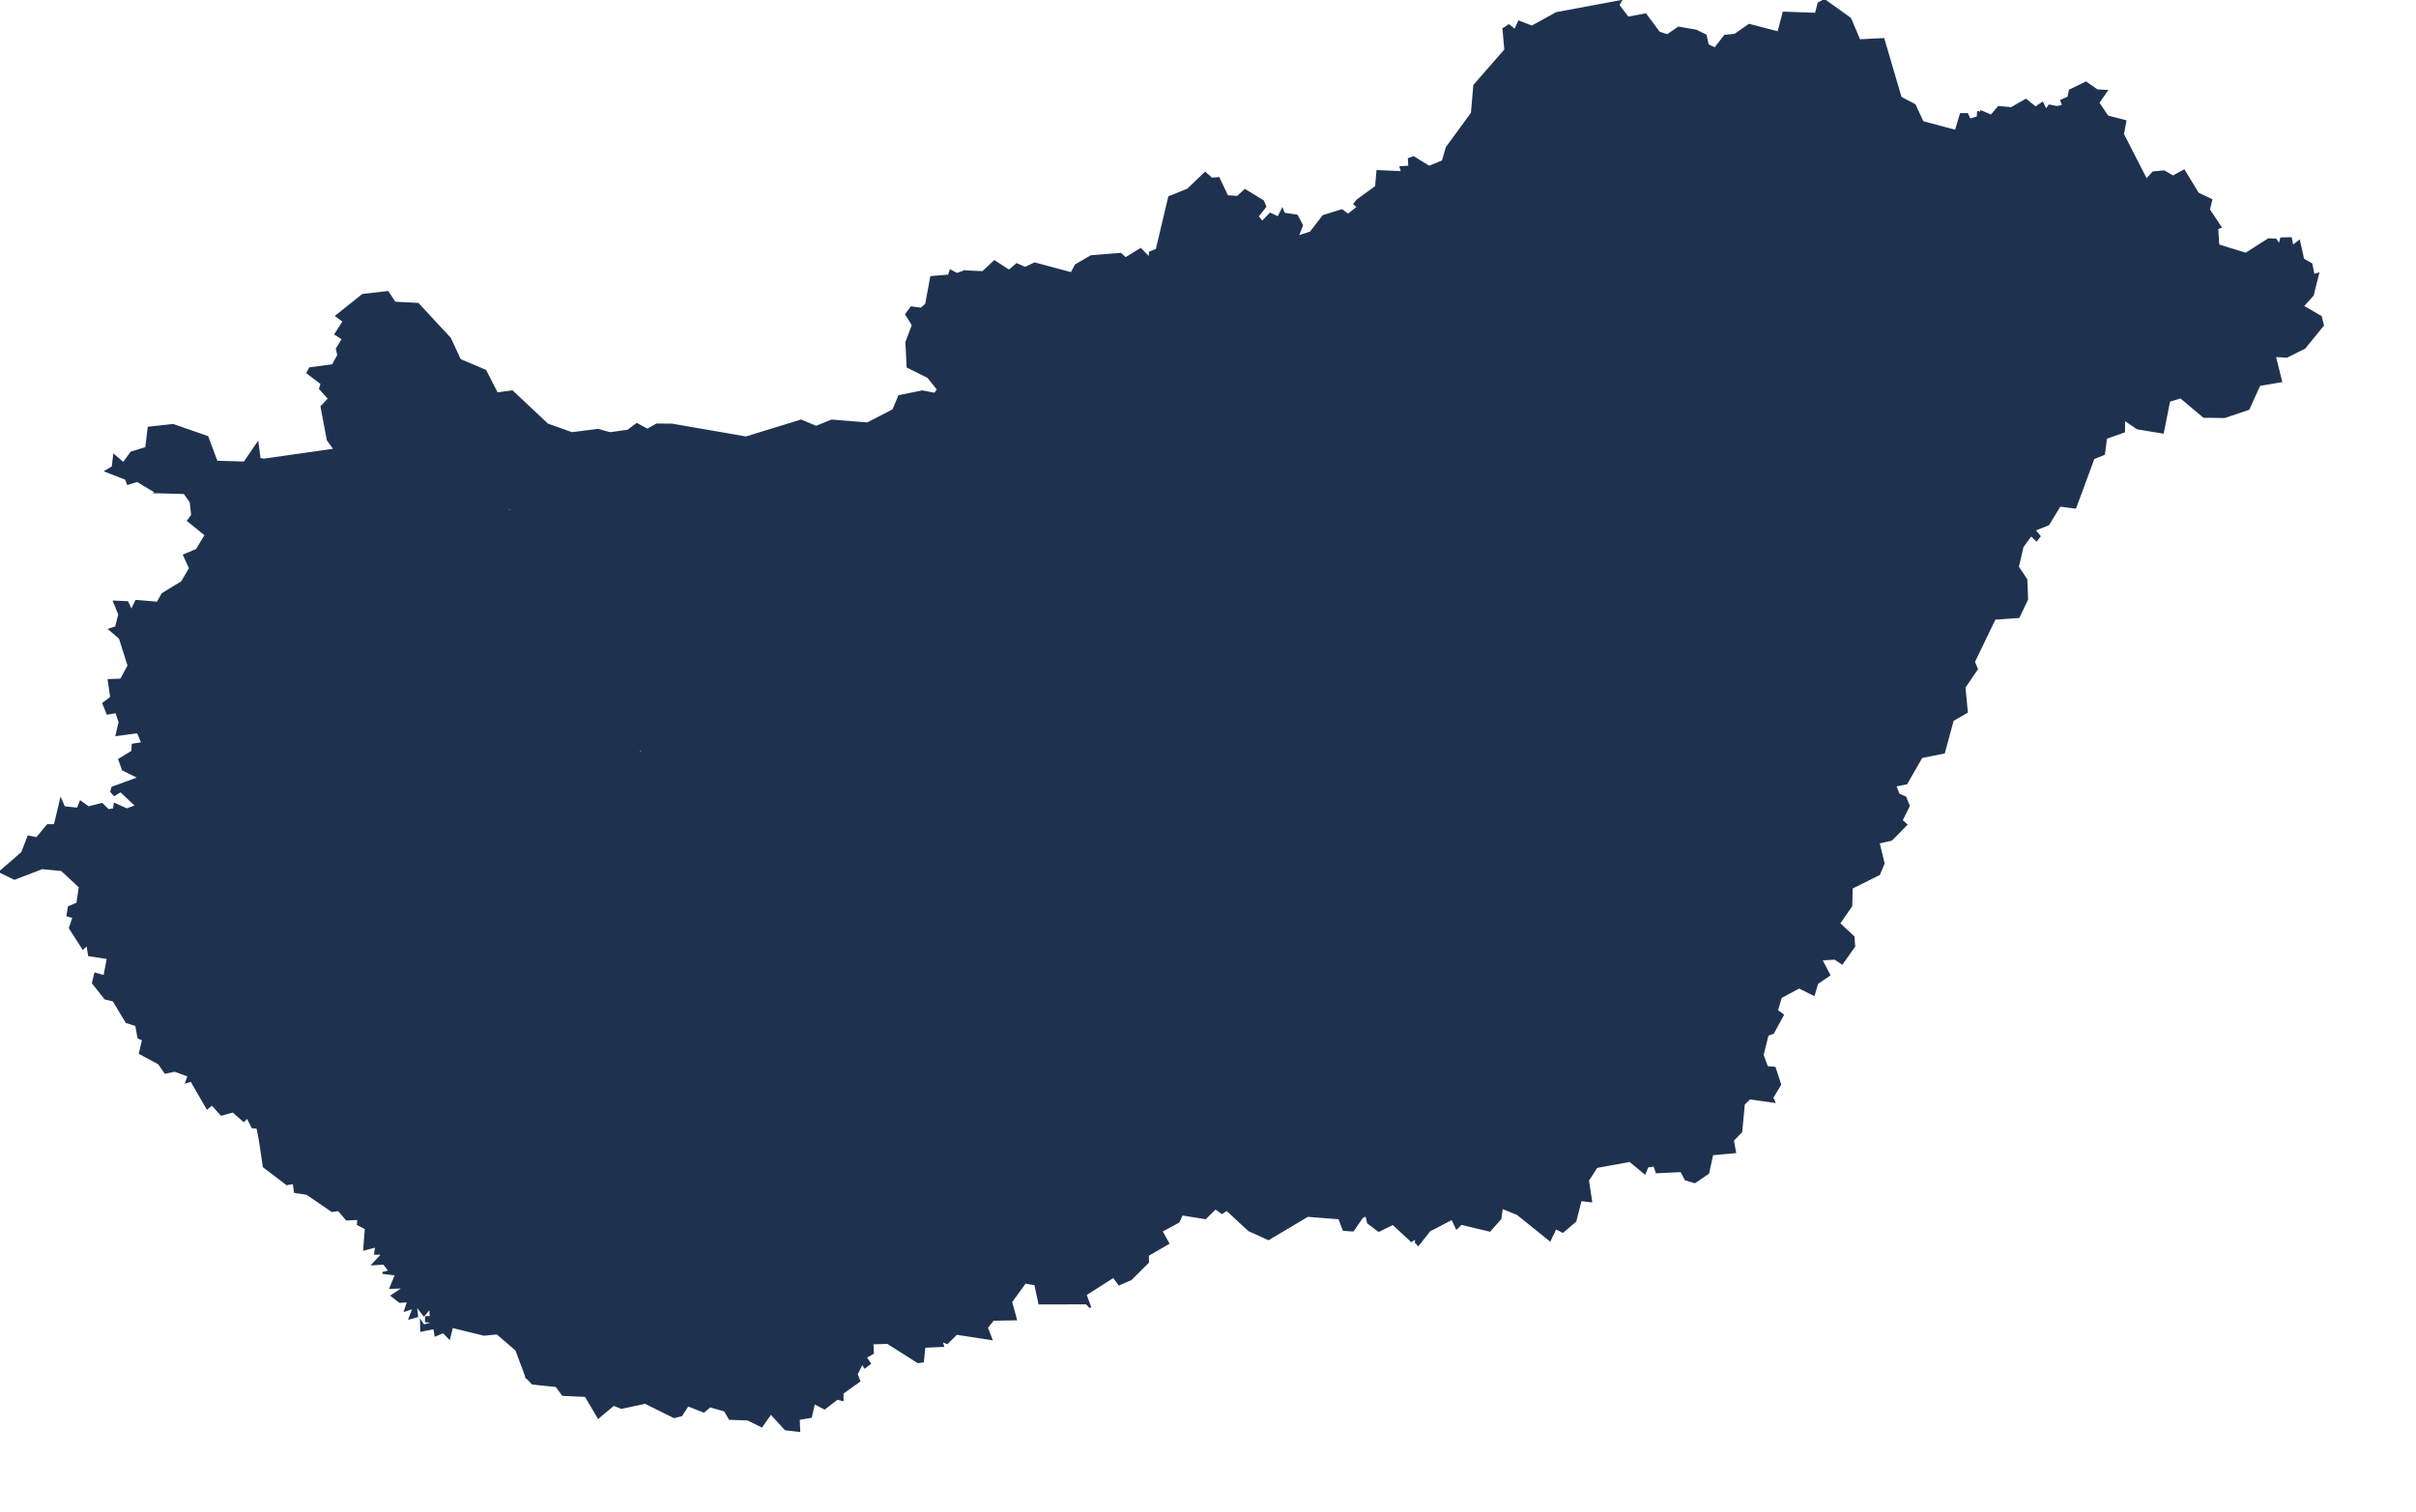 <?xml version="1.0" encoding="utf-8"?>
<!-- Generator: Adobe Illustrator 15.0.0, SVG Export Plug-In . SVG Version: 6.00 Build 0)  -->
<!DOCTYPE svg PUBLIC "-//W3C//DTD SVG 1.1//EN" "http://www.w3.org/Graphics/SVG/1.1/DTD/svg11.dtd">
<svg version="1.1" id="Layer_1" xmlns:amcharts="http://amcharts.com/ammap"
	 xmlns="http://www.w3.org/2000/svg" xmlns:xlink="http://www.w3.org/1999/xlink" x="0px" y="0px" width="636.5px" height="398.5px"
	 viewBox="0 0 636.5 398.5" enable-background="new 0 0 636.5 398.5" xml:space="preserve">
<defs>
	
	
		<amcharts:ammap  projection="mercator" leftLongitude="16.114" topLatitude="48.586" bottomLatitude="45.737" rightLongitude="22.898">
		</amcharts:ammap>
</defs>
<g>
	<path id="HU-BK" fill="#1E3250" stroke="#1E3250" stroke-width="0.5" d="M257.38,208.68l0.72-1.85l-1.69-2.87l6,1.35l4.05,2.63
		l8.57-8.29l3.31,0.13l0.81,1.25l2.03-4.66l3.42-1.97l7.01,5.69l-4.65,7.58l3.71,5.28l2.59-4.83l5.64-4.09l4.39,1.28l2.67-8.76
		l5.08,1.89l2.21-2.05l5.05,11.9l4.04,4.57l0,0l-3.22,1.34l-7.57-2.3l-3.62,4.87l-1-1.05l-2.54,2.45l5.06,6.18l0.54,3.86l2.04,0.02
		l3.45,2.61l3.18,3.79l-0.38,1.73l3.89-0.24l1.71-3.07l5.03-1.17l1.02-2.21l3.39,2.96l4.37-5.99l-2.36-6.76l0,0l4.06-6.92l9.71,4.43
		l1.29-4.82l6.4-2.56l2.29,1.5l0,0l4.18,3.14l-0.52,2.86l-2.46,1.16l0.01,1.41l3.28,0.44l1.54,2.83l-6.55,5.3l-2.61-0.29l-1.13,2.53
		l-0.94-0.88l-3.53,1.91l1.5,2.02l2.15-0.42l0.34,1.13l-3.13,0.57l-0.12,2.18l2.67,1.76l-0.22-3.04l1.06-0.51l1.57,2.59l0,0
		l-8.46,10.02l3.91,4.22l-2.77,7.7l1.21,1.66v4.32l-4.71,5.5l-4.7-3.9l-10.01,6.3l2.64,3.28l3.62-0.68l4.11,4l0.53,2.52l-1.52,2.22
		l1.58,3.15l-1.83,4.52l-2.11,1.79l-3.44-2.32l-6.8,5.25l-2-1.55l-5.95,1.9l3.19,5.45l-4.93,5.3l5.48,9.95l0,0l-1.25,0.86
		l-1.76-1.21l-2.64,2.59l-6.15-0.99l-0.92,1.95l-4.5,2.43l1.81,3.23l-5.38,3.109l0.04,1.86l-4.53,4.51l-3.1,1.33l-1.48-1.989
		l-7.35,4.67l1.25,3.399l-1.02-1.069l-12.42,0.029l-1.08-5.04l-2.66-0.46l-3.67,5.07l1.26,4.61l-6.01,0.119L260,349.86l1.18,3.04
		l-9.17-1.41l-2.46,2.45l-1.46-0.551l0.37,1.311l-4.92,0.22l0,0l-1.4-1.25l0.69-1.66l4.33-1.5l-2.31-2.09l3.52-7.59l-1.97-2.91
		l2.18-0.87l-2.51-1.26l-0.88-4.43l1.25-1.391l-2.7-1.12l0,0l-0.09-1.409l1.24,0.56l0.79-2.16l-3.62-1.08l0.08-2.29l2.35-1.45
		l0.28,3.33l2-5.619l1.75-0.601l0.21-3.51l-3.32,2.31l-1.17-0.8l4.72-3.95l-0.84-3.97l4.18,1.04l0.99-5.91l-2.12-3.58l-1.21-8.24
		l3.25-6.9l0.04-3.79l-2.38-5.66l-0.25-5.59l-2.93-6.08l2.08-3.23l7.59-2.6l3.25-4.96l-2.8-10.54l-4.21-5.61l-0.16-5.42l0,0
		l2.97-8.05l0,0l0.33-11.08l0,0L257.38,208.68z"/>
	<path id="HU-BA" fill="#1E3250" stroke="#1E3250" stroke-width="0.5" d="M174.87,304.5l2.1,0.76l2.27-1.21l1.94,2.54l0.68-0.94
		l-1.46-0.66l-0.09-2.97l1.75-0.86l1.56,1l4.53-2.97l-1.42-7.47l3.76-1.6l3.68,0.84l4.25-2.01l2.83,2.49l0.47,4.86l3.28,1.69
		l-1.05,7.02l3.52,0.4l0.56,1.5l-1.75,4.83l-3.61,1.5l0.79,1.52l8.66-4.84l1.28-1.86l-0.13-3.97l2.6,1.33l1.46,2.56l0.98-0.989
		l0.53,0.81l-0.86,5.521l3.83,1.159l-0.69,1.311l2.17,3.72l1.94-1.01l6.8,8.189l0.7-0.64l5.07,3.04l5.93-0.22l0,0l2.7,1.12
		l-1.25,1.39l0.88,4.43l2.51,1.261l-2.18,0.869l1.98,2.921l-3.53,7.59l2.32,2.1l-4.33,1.5l-0.69,1.66l1.4,1.25l0,0l-0.39,3.84
		l-1.3,0.18l-8.02-5.079l-3.99,0.119l0.14,2.561l-1.9,1.1l1.11,1.641l-1.36,1.029l-0.69-1.119l-1.44,2.92l0.7,1.79l-4.43,3.18
		l0.01,1.83l-1.42-0.351l-3.33,2.58l-2.75-1.43l-0.84,3.65l-3.2,0.54l0.13,3.149l-3.66-0.42l-3.84-4.21l-2.4,3.42l-3.68-1.8
		l-4.771-0.17l-1.28-2.19l-3.9-1.109l-1.62,1.39l-4.2-1.66l-1.69,2.63l-1.94,0.49l-7.61-3.78l-6.26,1.34l-2.07-0.819l-4.02,3.37
		l-3.37-5.7l-5.99-0.28l-1.72-2.32l-6.27-0.659l-1.57-1.65l0,0l1.59-0.52l1.47-2.78l0.81,1.85l0.72-1.069l2.17,0.39l0.64-1.73
		l-0.13-2.729l-3.14-3.48l0.04-1.84l-2.84-0.1l-0.72-1.601l0.14,2.21l-1.44-0.149l-1.78-6.37l2.72-0.78l-2.29-6.85l4.03-2.351
		l0.53-3.67l-1.36-1.489l1.86-0.99l0.16-6.19l3.46-6.479l-0.91-1.88l1.75-1.33l1.25,3.55l1.81,0.6l2.26-3.34l4.54,2.26l2.98-2.08
		l3.67,0.271l1.11-0.96l-0.35-3.601l2.18-6.25L174.87,304.5z M188.27,324.91L188.27,324.91l-3.12,2.18l0,0l0.66,2.23l-3.79,0.12
		l1.69,4.359l-0.52,2.63l3.66,2.11l2.98,3.69l0,0l5.16-2.021l0.79-4.37l0,0l3.1-4.58l3.83,0.58l0.77-1.229l-1.41-3.94l0,0
		l-3.12-4.11l-6.89,3.351L188.27,324.91z"/>
	<path id="HU-BE" fill="#1E3250" stroke="#1E3250" stroke-width="0.5" d="M438.62,182l3.93,0.69l2.87,4.46l1.19-2.09l5.659,4.47
		l6.5,0.86l2.711,2.34l6.55-0.34l-0.13,4.24l-1.37,1.04l0.62,3.21l-5.23,3.9l0.88,3.08l-1.2,1.86l11.271,5.59l7.53,1.03l-1.53,3.97
		l1.99-1.84l3.329,1.92l1.58-1.75l6.15-0.94l0.1-5.38l3.17,0.55l2.351-3.22l0.939-0.55l0.25,1.31l1.49-1.07l0,0l1.76,0.77l0.91,2.26
		l-1.899,3.84l1.239,1.09l-3.899,3.98l-3.41,0.79l1.34,5.45l-1.2,2.87l-7.21,3.59l-0.12,4.75l-3.199,4.62l3.8,3.56l0.17,2.48
		l-3.2,4.51l-1.88-1.25l-3.62,0.2l2.15,4.09l-3.19,2.17l-0.89,3.04l-3.9-1.92l-4.79,2.57l-1.02,3.52l1.56,1.14l-2.59,4.74
		l-1.43,0.52l-1.33,5.32l1.2,3.17l1.989,0.16l1.45,4.45l-2.08,3.43l0.5,1.11l-6.479-0.89l-1.521,1.49l-0.689,7.26l-2.2,2.28
		l0.58,3.14l-6.021,0.56l-1.06,4.93l-3.53,2.42l-2.45-0.74l-1.159-2.18l-6.471,0.311l-0.609-1.79l-1.771,0.27l-0.729,1.77
		l-3.931-3.25l-8.71,1.6l0,0l-2.439-1.87l0.859-7.97l-1.75-4.43l-4.199,0.65l-0.91,3.7l-5.29,0.05l-4.2-2.08l-2.66-3.44l0,0
		l3.09-1.83l-0.07-4.29l0,0v-1.74l2.221-0.7l0.82-9.03l-3.9-3.71l-0.12-11.4l0.63-4.68l1.23-0.03l-0.96-5.95l1.47-4.37l-2.99-2.34
		l-5.13,0.05l-4.94-4.81l-2.73,1.08l0,0l-1.37-7.23l4.53-5.05l5.03,0.21l2.6-1.13l0.75-1.78l4.229-0.1l3.971,2.32l5.569-2.15
		l2.131-5.12l-2.08-0.32l1.979-0.26l-0.27-1.96l-1.25-0.45l0.02-7.2l1.48,0.13l2.8-2.76l0.229,2.18l4.44-0.03l0.21-1.61l3.16-2.55
		l1.52,0.58l-1.84-5.88l0.24-1.31l2.01-0.46l-1.77-3.58l8.89-5.15L438.62,182z M446.26,247L446.26,247l-7.46,2.66l-2.21-1.51
		l-3.7,3.32l2.11,2.57l1.43-0.03l2.74,4.19l-2.15,5.29l15.11-4.14l3.22-3.38l2.16,0.85l2.29-1.39l-0.28-2.62l-2.42-2.89l-2.18-0.1
		l-1.47-1.64l-5.73,1.97L446.26,247z"/>
	<path id="HU-BC" fill="#1E3250" stroke="#1E3250" stroke-width="0.5" d="M446.76,247.83l0.95,2.33l0,0l5.73-1.97l1.479,1.64
		l2.18,0.11l2.42,2.88l0.28,2.63l-2.3,1.38l-2.15-0.85l-3.22,3.39l-15.11,4.13l2.15-5.29l-2.74-4.19l-1.43,0.02l-2.11-2.57l3.7-3.32
		l2.21,1.51l7.46-2.66l0,0L446.76,247.83z"/>
	<path id="HU-BZ" fill="#1E3250" stroke="#1E3250" stroke-width="0.5" d="M480.64,0.01l6.801,4.88l2.43,5.71l6.34-0.31l4.54,15.44
		l3.69,1.92l2.1,4.51l8.7,2.33l1.34-4.44l1.689,0.01l0.66,1.45l2.09-0.62l0.11-1.59l0.28,0.98l0.49-0.95l2.71,1.14l1.92-2.29
		l3.37,0.31l3.83-2.2l2.529,2.04l1.84-1.22l0.931,1.93l0.84-1.24l2.03,0.4l0,0l0.479,2.5l-1.77,0.06l1.67,1.1l-3.78,3.6l0.86,2.3
		l-2.221-0.27l0.051,1.39l-1.561-0.93l1.09,1.18l-0.689,0.97l-1.811-2.03l0.09,1.19l-2.02,0.03l1.04-1.92l-1.13,0.15l-2.67,2.43
		l-0.15,2.31l-0.96-0.4l-2.25,2.63l-0.66-0.67l-1.74,3.23l-2.1-0.87l-4.04,0.8l-0.91,2.13l-1.02-2.48L515.3,48l-1.09-1.09
		l-1.04,3.44l-1.54,1.54l-1.17-0.63l-1.85,2.32l0.08-1.75l-2.46,0.21l-0.33,1.58l-5.03-0.09l-4.82-0.561l-3.149-1.85l-5.511,3.16
		l0.36,1.32l-3.71-0.62l-0.83,1.85l-2.51-1.59l-2.57,7.56l3.25,4.22l-1.57,0.34l0.381,1.44l2.27,0.73l-2.229,0.83l-0.091,2.5
		l-2.12-0.68l-0.529,2.58l-4.83,0.01l-1.57,1.56l-3.52-1.06l-0.11-1.26l-2.71,0.08l-1.06-2.22l-2.73,2.14l-0.44,2.19l-4.43-0.46
		l-0.37-2.43l-3.02-0.38l-4.84,5.64l3.89,5.88l0,0l-0.98,4.06l-1.729,1.46l3.02,0.98l-3.77,2.96l0.01,3.55L445.8,99l2.101,4.45
		l-3.23,9.01l-4-0.17l0.03,4.28l-4.49,0.93l-1.29,2.85l-2.99,1.12l-1.489-1.729l0.149,2.56l1.36,0.38l-4.58,0.42l2.29,3.2
		l-0.58,0.82l-3.8-3.39l0,0l-3.04-1.76l-2.76,2.04l0.609,1.61l0,0l-5.88-4.64l-5.94,0.28l-5.26-3.17l-0.819-1.08l2.069-2.78
		l-8.149-8.3l-0.03-8.17l-3.5-1.55L391,93.45l0,0l2.21-2.13l0,0l2.55,0.6l-0.77-1.26l2.399-1.79l-6.189-5.44l3.58-7.23l-0.99-4.75
		l2.35-1.36l0,0l11.15-0.87l3.68,2.97l3.3,0.81l1.48,3.12l3.52-1.86l4.471-0.09l3.189-2.13l1.13-3.66l-1.199-0.52l0.34-4.17
		l-1.55-2.58l-4.181-1.23l-2.27,0.62l-2.351-2.41l-1.01,1.16l-6.06-0.34l-5.021,3.06l-7.09-0.26l-3.83,1.92l0,0l-2.63-4.64
		l-4.26-0.4l-1.37,0.56l0.33,1.71l-2.36,2.83l-0.65,3.18l-3.63-4.12l-2.76,0.05l-0.73,3.35l-3.13,1.07l-6.64-3.229l-0.72-2.92
		l-6.4-1.07l0,0l-3.74-3.41l0,0l2.57-2l-0.91-0.86l0.78-0.96l4.93-3.58l0.36-4.12l6.49,0.29l-0.4-1.3l2.3-0.18l-0.1-2.02l1.23-0.44
		l4.09,2.53l3.6-1.46l1.06-3.62l6.61-9.05l0.64-7.33l8.17-9.36l-0.5-5.53l1.46-0.95l1.6,1.29l1.03-2.26l3.439,1.33l6.46-3.57
		l16.921-3.15l-0.601,1.06l2.49,3.29l4.66-0.85l3.569,4.79l2.19,0.7l2.92-2.021l4.61,0.8l2.55,1.25l0.57,2.57l1.88,0.88l2.6-3.33
		l2.66-0.28l3.75-2.61l7.67,2l1.38-5.22l8.51,0.3l0.7-2.76L480.64,0.01z"/>
	<path id="HU-BU" fill="#1E3250" stroke="#1E3250" stroke-width="0.5" d="M270.25,131.44l4.12,3.44l-0.78,0.98l2.6,1.74l-1.17,0.68
		l0,0l2.13,2.24l2.21,0.28l0,0l1,1.05l2.22-0.61l1.69,3.8l4.96-0.91l-0.39,2.99l1.79,3.9l-3,0.91l-1.84,2.79l-1.39-0.28l-5.37,5.64
		l-2.4,4.58l-3.61,1.54l-3.83-3.88l0.63-1.03l-1.94-2.39l-4.64,2.92l-1.01-1.17l-5.68,2.11l-0.03-5.9l1.72-1.59l-0.54-2.61
		l1.08-1.34l-1.73-2.84l-2.46-1.2l0.88-1l-1.08-1.03l0.8-1.59l-1.44-0.47l0.83-2.81l-0.87,0.02l1.29-1.04l-1-2.78l9.46-2.01
		l-0.79-2.35l1.54-0.78l3.18,0.41l-0.32,2.65l1.98-3.04l0,0L270.25,131.44z"/>
	<path id="HU-CS" fill="#1E3250" stroke="#1E3250" stroke-width="0.5" d="M358.93,320.7l2.06-3.99l1.95,0.59l3.55-1.49l5.35,11.221
		l0,0l-4.87-4.5l-3.73,1.84l-2.83-2.12l-0.46-1.96L358.93,320.7z M400.03,292.12l2.66,3.44l4.21,2.09l5.29-0.05l0.909-3.7l4.21-0.65
		l1.75,4.43l-0.859,7.97l2.439,1.87l0,0l-2.27,3.54l0.83,5.53l-2.75-0.32l-1.4,5.5l-3.31,2.841l-1.9-0.95l-1.51,3.17l-8.52-6.87
		l-4.11-1.68l-0.41,2.87l-2.81,3.17l-7.51-1.801l-1.23,1.181l-1.17-2.51l-5.95,3.09l-3,3.8l-0.53-0.66l0,0l1.41-0.71l1.3-8.8
		l-5.34,0.13l-1-5.2l8.11,0.47l-0.12-8.49l0,0l8.19-1.04L400.03,292.12z M388.64,238.37l2.73-1.08l4.95,4.81l5.13-0.05l2.99,2.34
		l-1.471,4.37l0.96,5.95l-1.229,0.03l-0.63,4.68l0.12,11.4l3.899,3.71l-0.82,9.03l-2.22,0.71v1.74l0,0l-6.359-0.13l-4.8-6.7
		l-1.56,0.21l-1.46-2.42l-3.96,2.18l-1.29-2.27l-6.06,0.24l0.57,2.88l-3.99,0.95l1.52,2.7l-4.01,3.97l-2.03-0.81l-0.04-4.12
		l-1.67,0.82l-1.55,7.65l0,0l0,0l0,0l-2.18,0.84l0.11,3.86l2.4,1.79l-0.97,2.61l-8-2.08l-0.49,5.78l-4.54-1.67l-4.53,4.21l3.24,2.64
		l5.98,1.98l-2.15,3.56l1.53,4.471l-3.93,1.909l0,0l-8.33-0.649l-10.31,6.14l-5.18-2.35l-5.77-5.36l0,0l-5.49-9.96l4.94-5.3
		l-3.19-5.44l5.96-1.9l1.99,1.55l6.8-5.25l3.44,2.32l2.11-1.79l1.83-4.53l-1.58-3.14l1.52-2.22l-0.53-2.52l-4.11-4l-3.62,0.68
		l-2.64-3.28l10.01-6.3l4.71,3.9l4.7-5.49l0.01-4.32l-1.22-1.66l2.77-7.69l-3.91-4.22l8.46-10.02l0,0l2.61,5.5l1.53-0.55l0.34-2.4
		l5.67,4.18l5.32-5.95l2.12,0.56l3.2,3.49l3.27,0.85l1.91-3.11l4.68-0.12L388.64,238.37z"/>
	<path id="HU-DE" fill="#1E3250" stroke="#1E3250" stroke-width="0.5" d="M480.27,142.57l-0.18-2.73l2.88-7l8.74-1.49l6.42-3.2
		l-1.21,4.26l3.08-3.08l6.61,1.72l-2.04,6.57l4.359,0.54l5.74-4l4.55,3.8l-1.109,7.03l-3.351,6.1l-2.16-0.28l-3.47,3.26l-7.01,2.3
		l-1.2-3.39l-1.56-0.69l-3.61,0.3l-4.86,3.37l-2.54-12.1L480.27,142.57z"/>
	<path id="HU-DU" fill="#1E3250" stroke="#1E3250" stroke-width="0.5" d="M256.41,223.09l-6.75,0.92l-6.47-9.77l4.48-1.87l9.07-0.36
		l0,0L256.41,223.09z"/>
	<path id="HU-EG" fill="#1E3250" stroke="#1E3250" stroke-width="0.5" d="M391,93.45L388.65,94l-0.49,3.97l-5.89,0.67l0.29-1.77
		l-3.38-3.7l0.87-0.95l-2.19-9.08l2.51-4.96l4.87,2.43l-0.58,2.65l2.01,3.87l2.6,1.69l1.73-1.4l1.35,0.77l0.86,3.13l0,0L391,93.45z"
		/>
	<path id="HU-FE" fill="#1E3250" stroke="#1E3250" stroke-width="0.5" d="M232.29,135.76l0.54,6.16l2.94,5.33l2.21,0.04l2.98,4.5
		l0.33,3.99l-2.82,3.3l9.44,10.97l-0.24,2.15l1.73,0.41l0.16,2.94l3.56,0.72l-4.15,16.17l2.36,10.18l6.05,6.07l0,0l-0.64,3.34l0,0
		l-9.07,0.36l-4.48,1.87l6.47,9.76l6.75-0.92l0,0l-2.97,8.06l0,0l-5.71,1.3l1.42,1.32l-1.25,2.19l-5.99,4.26l-0.1,2.38l-4.26,0.47
		l-2.72,2.09l1.26,3.03l-7.15,5.13l-2.14-0.26l-1.28-7.27l-3.68-1.64l-1.63-3.19l-4.48,2.48l0.55,2.31l-4.13,0.72l-3.59-0.91
		l-0.38-5.49l-1.36-1.97l-0.18,4.58l-2.17-2.72l-1.41,1.72l-4.54-1.72l-0.81-3.61l-5.12,4.56l-3.53,0.72l0,0l-1.29-5.44l1.06-2.12
		l-0.88-3.73l0.96-0.49l-1.83-0.64l2.3-1.96l-1.91-5.69l-2.79-3.65l0,0l6.66-7.38l2.37-0.71l-2.36-0.29l-2.86-7.45l2.75-2.18
		l-2-8.16l1.08-7.81l-4.4-3.14l-1.57-3.43l-4.57,2.17l-2.86-4.19l-1.6,0.41l-0.89-3.62l1.66-1.98l-1.93-0.29l-0.72-1.67l0,0
		l1.55-2.19l2.97-0.94l-0.67-1.86l2.5-3.65l0.78-6.06l2.11-1l1.27,1.65l2.66-0.41l1.07-1.21l-0.59-3.22l4.92,2.4l0.5,3.05l5.81,4.65
		l1.61-1.94l4.15-0.36l-2.31-2.53l0.42-1.12l1.68-1.94l1.66,1.3l3.04-4.62l2.25-1.04l0,0l3.29-2.6l-1.16-1.85l1.6-0.31l-0.64-2.93
		l3.68-0.68l0,0l4.39-2.53l3.66,1.32L232.29,135.76z M208.95,174.85l-1.8,0.92l0,0l-0.42,2.63l-7.5,7.9l4.02,7.17l1.68,0.89
		l0.32,5.83l5.35-2.06l1.07,1.39l3.41-4.11l4.67-1.36l-1.85-4.39l-1.89,0.12l1.1-2.83l-1.89-3.51l1.55-2.16l-2.74-3.1l-2.99,0.2
		L208.95,174.85z"/>
	<path id="HU-GY" fill="#1E3250" stroke="#1E3250" stroke-width="0.5" d="M135.48,117.76l4.71-3.25l2.45,1.87l6.38-0.71l3.75,2.38
		l1.92,5.29l-12.38,6.55l-2.89-0.9l-3.02,5.31l-5.84-0.49l-3.63-1.81l-0.66-2.49l4.36-1.02l0.92-6.24L135.48,117.76z"/>
	<path id="HU-GS" fill="#1E3250" stroke="#1E3250" stroke-width="0.5" d="M102.16,76.95l1.85,2.8l6.11,0.32l8.44,9.11l2.62,5.65
		l6.7,2.84l3.07,6l3.98-0.56l9.29,8.74l6.41,2.29l6.94-0.88l3.13,0.9l0,0l0.84,5.14l-1.44,8.58l3.85,2.71l-2.38,7.62l2.9,1.57
		l-2.54,0.92l-2.34-1l2.48,6.89l-2.04,0.87l0.14,1.76l-1.41-0.03l1.17,1.93l-1.39,0.83l0,0l-3.61-4.67l-1.87,2.49l-1.33-2.36
		l-3.75,4.64l-2.49-2.29l0.29,2.71l-2.35,0.43l-0.19-2.87l-2.53-0.11l-3.01,2.69l-1.86-1.76l-1.44,1.13l-3.27-4.1l-2.86,2.72
		l-8.69-2.87l-1.82,1.46l-3.09-0.78l-1.86,5.43l-8.99,1.73l-3.27-1.16l-0.82,0.97l-2.24-1.69l-1.89,1.58l0,0l-2.63-0.74l-1.75,2.729
		l-6.83,3.07l1.79-6.15l-1.51-2.67l-7.96,5.88l-1.94,2.78l-2.99-3.14l-2.44,0.69l-3.14-4.65l-3.46,1.88l-0.56-1.17l-1.4,0.94
		l-0.54-0.89l-6.19,4.19l-3.28-1.12l-2.86-3.48l0,0l2.14-3.69l-1.58-3.45l3.34-1.38l2.37-3.93l-4.64-3.75l1.07-1.44l-0.38-3.49
		l-1.65-2.35l-7.52-0.21l0,0l4.19-2.23l6.49-1.19l2.03,1.06l3.29-5.7l0,0l7.33,0.2l3.48-5.09l0.54,4.14l1.04,0.2l18.71-2.66
		l-1.82-2.54l-1.66-8.78l1.99-2.09l-2.37-2.61l0.42-1.34l-3.73-2.84l0.65-1.22l6.03-0.8l1.44-2.66l-0.38-1.68l1.6-2.6l-1.97-1.24
		l2.18-3.38l-1.93-1.42l6.92-5.54L102.16,76.95z M131.55,122.25l-0.92,6.24l-4.55,1.95l0.85,1.56l7.3,2.64l2.17-0.33l3.02-5.31
		l2.89,0.9l12.39-6.54l-1.92-5.29l-3.75-2.38l-6.38,0.71l-2.44-1.87l-6.07,5.07L131.55,122.25z"/>
	<path id="HU-HB" fill="#1E3250" stroke="#1E3250" stroke-width="0.5" d="M451.75,84.45l6.57,0.52l5.899,4.28l1.061,2.97l4.42-2.13
		l15.859-0.66l1.9-2.35l2.271,0.89l0,0l1.979,0.83l-0.81,1.72l0,0l0.84,3.84l-2.021,12.93l5.23,2.5l3.399,5.98l6.101-0.41l1.21,3.28
		l4.76,0.31l-0.43,2.17l5.85,2.86l4.78-4.25l0.3-3.5l3.28-0.94l5.52,3.86l-0.46,3.66l2.61,1.56l-0.69,2.62l1.601,3.06l4.899-6.65
		l2.58,1.62l2.391,8.24l0,0l-2.98,4.92l-3.67,1.49l1.35,1.63l-0.829,1.08l-1.431-1.37l-2.229,3.05l-1.23,5.34l2.23,3.34l0.2,5.17
		l-2.221,4.7l-6.31,0.45l-5.48,11.35l0.79,1.9l-3.279,4.81l0.619,6.53l-3.71,2.16l-2.319,8.53l-5.9,1.19l-3.99,6.93l-2.92,0.59
		l0.86,2.3l0,0l-1.49,1.07l-0.25-1.31l-0.939,0.55l-2.351,3.22l-3.17-0.55l-0.1,5.38l-6.15,0.94l-1.58,1.75l-3.33-1.92l-1.99,1.85
		l1.53-3.97l-7.52-1.03l-11.271-5.59l1.2-1.86l-0.88-3.08l5.23-3.9l-0.62-3.21l1.37-1.04l0.13-4.24l-6.551,0.34l-2.71-2.34
		l-6.5-0.86l-5.659-4.47l-1.19,2.09l-2.87-4.46l-3.92-0.69l0,0l3.98-2.85l1.05-12.03l-3.45-17.12l1.06-2.46l-1.52-2.3l0.1-7.87
		l-4.14-3.92l-4.78,1.92l-4.399-2l-1.71-5.63l0.489-3.99l0,0l3.8,3.39l0.58-0.83l-2.289-3.19l4.579-0.43l-1.359-0.37l-0.141-2.57
		l1.49,1.74l2.99-1.12l1.29-2.85l4.49-0.94l-0.04-4.28l4.01,0.17l3.229-9.01l-2.1-4.45l2.5-1.54l-0.01-3.55l3.76-2.95l-3.01-0.98
		l1.729-1.46L451.75,84.45z M488.35,143.86l2.54,12.1l4.851-3.36l3.62-0.31l1.56,0.69l1.2,3.39l7-2.3l3.479-3.26l2.16,0.28l3.36-6.1
		l1.11-7.03l-4.561-3.8l-5.74,4l-4.359-0.53l2.04-6.58l-6.601-1.72l-3.09,3.08l1.21-4.26l-6.42,3.2l-8.74,1.48l-3.18,8.68
		l0.479,1.05l4.94,0.79L488.35,143.86z"/>
	<path id="HU-HE" fill="#1E3250" stroke="#1E3250" stroke-width="0.5" d="M358.89,60l6.4,1.07l0.72,2.92l6.64,3.229l3.13-1.07
		l0.73-3.35l2.76-0.05l3.63,4.12l0.65-3.18l2.36-2.83l-0.33-1.71l1.37-0.56l4.26,0.4l2.63,4.64l0,0l0.17,3.27l2.13,3.19l0,0
		l-2.35,1.36l0.99,4.75l-3.58,7.23l6.189,5.44l-2.399,1.79l0.77,1.26l-2.55-0.6l0,0l-0.86-3.13L391,87.42l-1.73,1.4l-2.6-1.69
		l-2.01-3.87l0.58-2.65l-4.87-2.43l-2.51,4.96l2.19,9.08l-0.87,0.95l3.38,3.7l-0.29,1.77l5.89-0.67l0.49-3.97l2.35-0.55l0,0
		l1.58,2.76l3.5,1.55l0.03,8.17l8.149,8.3l-2.069,2.78l0.819,1.08l5.26,3.17l5.94-0.28l5.88,4.64l0,0l-1.08,1.69l-3.93,1.19
		l0.11,3.28l-1.721,1.189l0.53,3.28l-11.41,8.14l-5.02,1.75l-1.76,4.43l-3.74-0.37l0.8-2.88L390,148.4l0.62,5.59l-3.88,2.55
		l-2.07-0.66l0.21-2.56l-2.7,0.97l-2.62-1.92l-2.95-4.28l1.25-2.96l-1.28-4.16l-5.35-3.04l-2.06-6.16l-9.52,2.47l2.9,3.25
		l-2.04,1.57l-8.03-3.61l-1.3-1.76l1.09-2.95l-2.06-7.65l-2.18-0.48l-5.16,2.89l-3.52-1.62l-0.53,4.93l-2.27,1.01l-2.41,3.7
		l-5.87-3.46l-4.24,1.73l-0.36,3.27l-3.2-0.65l0,0l-2.49-7.74l-1.72-0.49l-2.59-5.09l1.38-3.34l-3.15-3.12l0,0l3.89-3.49l1.12,0.77
		l1.53-1.17l-1.07-5.47l1.87-0.93l0.93,1.94l2.2-2.76l2.89,0.15l0.87-3.48l2.91-2.84l0.56-5.03l5.48,3.96l1.48-0.7l0.74-2.06
		l-4.03-2.1l-0.38-1.75l6.18-1.05l2.24,1.77l2.65-0.08l1.34-3.25l2.34-1.28l-0.25-2.71l1.9-0.99l-0.36-2.52l4.39-1.58l-1.51-1.54
		l0.26-4.42l-4.09-3.03l-0.22-1.771l6.19-2.16l0.68-2.21l2.34,0.25L358.89,60z"/>
	<path id="HU-HV" fill="#1E3250" stroke="#1E3250" stroke-width="0.5" d="M366.34,291.14l1.56-7.64l1.66-0.83l0.04,4.13l2.03,0.81
		l4.02-3.97l-1.53-2.7l3.99-0.96l-0.57-2.87l6.06-0.24l1.3,2.28l3.96-2.19l1.46,2.42l1.56-0.21l4.8,6.7l6.36,0.13l0,0l0.07,4.29
		l-3.08,1.83l0,0l-14.39,11.64l-8.19,1.04l0,0l0.49-2.15l-5.13-1.33L366.34,291.14z"/>
	<path id="HU-JN" fill="#1E3250" stroke="#1E3250" stroke-width="0.5" d="M425.28,123.73l-0.48,4l1.71,5.63l4.4,2l4.79-1.92
		l4.14,3.92l-0.1,7.87l1.51,2.31L440.2,150l3.45,17.12l-1.051,12.03L438.62,182l0,0l-2.8,5.7l-8.891,5.15l1.771,3.58l-2.01,0.47
		l-0.23,1.3l1.84,5.88l-1.53-0.58l-3.159,2.55l-0.2,1.61l-4.44,0.03l-0.239-2.18l-2.79,2.76l-1.48-0.13l-0.02,7.2l1.25,0.45
		l0.27,1.96l-1.97,0.26l2.08,0.32l-2.13,5.12l-5.57,2.15l-3.97-2.32l-4.23,0.11l-0.75,1.78l-2.6,1.13l-5.021-0.21l-4.53,5.05
		l1.37,7.23l0,0l-1.81,2.29l-4.69,0.12l-1.91,3.11l-3.27-0.86l-3.2-3.49l-2.12-0.56l-5.32,5.95l-5.67-4.18l-0.34,2.4l-1.54,0.55
		l-2.6-5.5l0,0l-1.57-2.59l-1.06,0.51l0.22,3.04l-2.67-1.76l0.12-2.18l3.13-0.57l-0.34-1.13l-2.15,0.42l-1.5-2.02l3.53-1.91
		l0.94,0.88l1.13-2.53l2.61,0.29l6.55-5.3l-1.54-2.83l-3.28-0.44l-0.01-1.41l2.46-1.16l0.52-2.86l-4.18-3.14l0,0l1.58-3.49
		l-2.02-1.11l-3.14-8.48l-0.57-2.57l1.4-3.34l0,0l4.98,3.2l-0.64,0.82l1.42,1.55l4.46,0.3l3.21,3.1l2.87,0.03l3.67-3.55l-1.44-4.15
		l-2.9-1.46l2.52-6.4l-2.77,0.34l1.44-1.19l-1.74-2.41l-1.98,0.08l-5.71-3.65l-5.51,5.79l0,0l-3.58-4l-5.13-1.81l2.72-6.75
		l-2.62-5.88l-14.36-10.71l-2.76-4.33l-4.59-3.9l3.77-5.64l-4.81-0.39l-3.08,2.47l-4.6-4.08l1.3-5.49l0,0l3.2,0.65l0.36-3.27
		l4.24-1.73l5.87,3.46l2.41-3.7l2.27-1.01l0.53-4.93l3.52,1.62l5.16-2.89l2.18,0.48l2.06,7.65l-1.09,2.95l1.3,1.76l8.03,3.61
		l2.04-1.57l-2.9-3.25l9.52-2.47l2.06,6.16l5.35,3.04l1.28,4.16l-1.25,2.96l2.95,4.28l2.62,1.92l2.7-0.97l-0.21,2.56l2.07,0.66
		l3.88-2.55L390,148.4l2.87-1.08l-0.8,2.88l3.74,0.37l1.76-4.43l5.02-1.75l11.41-8.14l-0.53-3.28l1.721-1.189l-0.11-3.28l3.93-1.19
		l1.08-1.69l0,0l-0.609-1.61l2.76-2.04L425.28,123.73z"/>
	<path id="HU-KV" fill="#1E3250" stroke="#1E3250" stroke-width="0.5" d="M150.67,288.3l0.13,0.68l0,0l2.51-2.78l3.48,4.5l1.15,6.74
		l-2.58,0.56l-0.53,1.25l0.77,1.19l-1.2,6.31l-1.59-0.43l-0.7-2.71l-2.22,0.5l-0.47,2.28l0,0l-1.92-0.729l-0.22-3.14l0,0l-2.46-6.38
		l1.01-3.39l-0.73-5.19l0,0l1.13-1.94L150.67,288.3z"/>
	<path id="HU-KM" fill="#1E3250" stroke="#1E3250" stroke-width="0.5" d="M335.33,219.88l2.36,6.76l-4.37,5.99l-3.39-2.96
		l-1.02,2.21l-5.03,1.17l-1.71,3.07l-3.89,0.24l0.38-1.73l-3.18-3.79l-3.45-2.61l-2.04-0.02l-0.54-3.86l-5.06-6.18l2.54-2.45l1,1.05
		l3.62-4.87l7.57,2.3l3.22-1.34l0,0l8.41,6.25l1.96-0.78L335.33,219.88z"/>
	<path id="HU-KE" fill="#1E3250" stroke="#1E3250" stroke-width="0.5" d="M242.96,103.13l3.31,0.63l0,0l5.17,2.25l1.61,8.24
		l1.99,1.86l-1.79,1.98l-2.02-1.48l-4.31,1.1l1.01,8.16l-7.7-2.58l0.09,1.39l-2.74-0.01l3.01,2.92l-3.59,2.14l-1.86,1.88l-0.01,1.87
		l-2.84,2.28l0,0l-6.67,1.81l-3.67-1.32l-4.39,2.53l0,0l-0.25-2.24l-3.87-3.42l-4.52-1.54l-4.78,0.86l-2.41,4.33l1.6,3.17l1.35-0.49
		l0.43,2.34l4.49,2.8l1.19,2.56l0,0l-2.24,1.04l-3.05,4.62l-1.66-1.31l-1.67,1.94l-0.43,1.12l2.31,2.53l-4.15,0.36l-1.61,1.94
		l-5.81-4.66l-0.49-3.04l-4.92-2.4l0.59,3.22l-1.08,1.21l-2.66,0.42l-1.27-1.65l-2.11,0.99l-0.78,6.07l-2.5,3.65l0.67,1.86
		l-2.97,0.94l-1.55,2.19l0,0l-6.74,0.08l-0.22-2.08l-2.54-1.7l1.6-0.59l0.04-1.5l-6.46-1.95l2.1-4.33l-2.66-4.19l0,0l1.39-0.83
		l-1.17-1.93l1.4,0.03l-0.13-1.76l2.04-0.86l-2.48-6.89l2.33,1l2.54-0.92l-2.9-1.57l2.38-7.62l-3.85-2.71l1.45-8.57l-0.84-5.14l0,0
		l4.75-0.68l2.32-1.75l2.81,1.51l2.42-1.37l4,0.02l19.55,3.38l14.5-4.45l3.98,1.66l4.06-1.66l9.44,0.76l6.81-3.52l1.55-3.68
		L242.96,103.13z"/>
	<path id="HU-MI" fill="#1E3250" stroke="#1E3250" stroke-width="0.5" d="M393.84,63.63l3.83-1.92l7.09,0.26l5.021-3.06l6.06,0.34
		l1.01-1.16l2.351,2.41l2.27-0.62l4.181,1.23l1.55,2.58l-0.34,4.17l1.199,0.52l-1.13,3.66l-3.189,2.13l-4.471,0.09l-3.52,1.86
		L414.27,73l-3.3-0.81l-3.68-2.97l-11.15,0.87l0,0l-2.13-3.19L393.84,63.63z"/>
	<path id="HU-NK" fill="#1E3250" stroke="#1E3250" stroke-width="0.5" d="M82.73,291.99l-3.59,2.61l-0.33,3.53l-3.31-0.73l-1.1,0.96
		l-2.46-3.57l2.73-14.65l2.69,0.21l-0.2-5.08l1.16-0.46l0.74,1.12l2.97-2.81l1.99,0.56l-0.13,6.99l3.15,2.59l-0.4,2.43l1.43,0.63
		l0.25,2.17l0,0l-2.26,2.34l-2.67-1.89L82.73,291.99z"/>
	<path id="HU-NO" fill="#1E3250" stroke="#1E3250" stroke-width="0.5" d="M319.2,47.07l1.87-0.16l2.26,4.78l2.68,0.19l1.98-1.8
		l4.77,2.91l0.61,1.45l-2.03,2.57l1.18,1.49l2.13-2.18l2.1,0.98l1.07-2.13l0.43,1.12l3.42,0.52l1.36,2.56l-1.16,2.99l3.4-1.11
		l3.36-4.34l4.89-1.52l1.63,1.2l0,0l3.74,3.41l0,0l-1.92,3.1l-2.34-0.25l-0.68,2.21l-6.19,2.16l0.22,1.771l4.09,3.03l-0.26,4.42
		l1.51,1.54l-4.39,1.58l0.36,2.52l-1.9,0.99l0.25,2.71l-2.34,1.28l-1.34,3.25l-2.65,0.08l-2.24-1.77l-6.18,1.05l0.38,1.75l4.03,2.1
		l-0.74,2.06l-1.48,0.7l-5.48-3.96l-0.56,5.03l-2.91,2.84l-0.87,3.48l-2.89-0.15l-2.2,2.76l-0.93-1.94l-1.87,0.93l1.07,5.47
		l-1.53,1.17l-1.12-0.77l-3.89,3.49l0,0l-2.75-1.39l-4.54,4.36l1.95,2.16l-2.93,1.3l-2.65-5.11l-0.39-5.6l-2.88-0.36l1.19-3.39
		l1.66-0.8l-1.93-1.97l-5.93-0.23l-3.12-1.81l-8.45,0.95l-4.95-3.42l-0.94,1.1l-5.07-0.91l-2.56,0.9l-1.49-2.25l-0.85,0.49
		l-1.08-3.25l-9.01-7.84l0.56-2.49l3.91-2.82l1.45-5.16l-1.68-1.76l-2.8-0.07l-2.5-3.77l0,0l4.79,0.22l3.07-2.87l3.85,2.5l2.03-1.72
		l2.21,0.98l2.5-1.19l9.7,2.59l1.16-2.15l4.01-2.33l7.8-0.63l1.3,1.19l3.96-2.45l2.33,2.39l0.13-1.52l1.76-0.7l3.3-13.88l4.91-1.98
		l4.58-4.38L319.2,47.07z"/>
	<path id="HU-NY" fill="#1E3250" stroke="#1E3250" stroke-width="0.5" d="M489.74,87.97l4.56-9.4l2.98,1.14l3.89-0.54l1.48-3.72
		l-1.801-1.95l0.381-1.5l3.35-0.37l2.65,1.89l3.739-0.49l1.311,3.45l-1.07,2.75l1.63,0.17l0.19,1.35l4.34-0.18l2.08,8.81l-0.65,1.87
		l-2.21,0.19L516,93.4l-3.1-1.6l-0.131,5.79l2.16,0.42l-1.109,2.59l-1.761,0.55l-2.109-3.31l-7.33,0.6l-2.07-2.82l-3.46-0.65
		l-0.76-2.02l-5.42-2.43l0,0l0.81-1.71L489.74,87.97z"/>
	<path id="HU-PS" fill="#1E3250" stroke="#1E3250" stroke-width="0.5" d="M201.06,325.62l1,1.05l0,0l1.41,3.95l-0.77,1.229
		l-3.83-0.58l-3.1,4.57l0,0l-1.08,4.72l-4.87,1.671l0,0l-2.98-3.69l-3.66-2.12l0.52-2.63l-1.68-4.35l3.79-0.12l-0.66-2.23l0,0
		l3.12-2.18l0,0l3.77,1l0,0l6.9-3.351L201.06,325.62z"/>
	<path id="HU-PE" fill="#1E3250" stroke="#1E3250" stroke-width="0.5" d="M252.12,72.19l2-0.7l0,0l2.5,3.77l2.8,0.07l1.68,1.76
		l-1.44,5.16l-3.92,2.82l-0.56,2.48l9.01,7.84l1.07,3.26l0.86-0.5l1.49,2.25l2.56-0.9l5.07,0.91l0.94-1.1l4.95,3.42l8.46-0.95
		l3.12,1.81l5.93,0.23l1.92,1.97l-1.65,0.8l-1.19,3.39l2.88,0.36l0.39,5.61l2.65,5.11l2.93-1.3l-1.96-2.17l4.55-4.36l2.74,1.39l0,0
		l3.15,3.12l-1.38,3.34l2.59,5.09l1.72,0.49l2.49,7.74l0,0l-1.3,5.49l4.6,4.08l3.08-2.46l4.81,0.39l-3.77,5.63l4.59,3.9l2.76,4.34
		l14.36,10.71l2.62,5.88l-2.73,6.75l5.14,1.82l3.58,4l0,0l1.45,3.57l-3.34,4.02l0,0l-1.4,3.35l0.57,2.56l3.14,8.48l2.02,1.11
		l-1.58,3.5l0,0l-2.29-1.5l-6.4,2.56l-1.29,4.83l-9.71-4.43l-4.06,6.92l0,0l-2.62-1.55l-1.97,0.78l-8.41-6.25l0,0l-4.03-4.56
		l-5.05-11.9l-2.21,2.05l-5.08-1.89l-2.67,8.76l-4.38-1.28l-5.64,4.09l-2.59,4.83l-3.71-5.28l4.65-7.58l-7.01-5.7l-3.42,1.97
		l-2.03,4.67l-0.81-1.25l-3.31-0.13l-8.56,8.29l-4.05-2.63l-6-1.35l1.69,2.87l-0.72,1.85l0,0l-6.04-6.07l-2.36-10.18l4.15-16.17
		l-3.56-0.72l-0.16-2.94l-1.73-0.41l0.24-2.15l-9.44-10.97l2.82-3.3l-0.33-3.99l-2.98-4.5l-2.21-0.04l-2.94-5.33l-0.54-6.16l0,0
		l2.84-2.28l0.01-1.87l1.87-1.88l3.58-2.14l-3-2.92l2.73,0.01l-0.09-1.39l7.71,2.58l-1.01-8.16l4.3-1.1l2.02,1.48l1.8-1.98
		l-1.99-1.86l-1.61-8.24l-5.17-2.25l0,0l0.79-1.18l-2.6-3.24l-5.39-2.67l-0.32-6.53l1.7-4.5l-1.77-2.83l1.37-1.84l2.59,0.35
		l1.32-1.17l1.32-7.18l4.66-0.38l0.42-1.31L252.12,72.19z M267.07,134.5l0.33-2.65l-3.18-0.41l-1.54,0.79l0.79,2.35l-9.46,2.01
		l0.99,2.77l-1.29,1.04l0.88-0.01l-0.83,2.81l1.44,0.47l-0.79,1.59l1.07,1.04l-0.87,1l2.46,1.2l1.72,2.83l-1.07,1.34l0.53,2.61
		l-1.71,1.6l0.03,5.9l5.69-2.11l1.01,1.17l4.64-2.92l1.94,2.39l-0.63,1.04l3.83,3.88l3.6-1.54l2.41-4.58l5.37-5.64l1.39,0.28
		l1.84-2.79l3-0.9l-1.79-3.9l0.39-3l-4.96,0.92l-1.69-3.81l-2.22,0.61l-1-1.05l0,0l-1.61,0.11l-2.72-2.62l0,0l1.17-0.68l-2.6-1.73
		l0.78-0.99l-4.12-3.44l0,0l-1.19,0.03L267.07,134.5z"/>
	<path id="HU-SO" fill="#1E3250" stroke="#1E3250" stroke-width="0.5" d="M117.69,245.31l6.3-0.31l32.6-16.48l3.2,0.21l2.19-2.01
		l-0.05-3.37l13.64-6.3l9.09,0.87l0,0l2.79,3.65l1.91,5.69l-2.3,1.96l1.83,0.65l-0.96,0.49l0.88,3.74l-1.06,2.12l1.29,5.44l0,0
		l-3.87,1.43l0.4,3.26l-5.33,1.58l1.44,3.42l1.33,0.37l-6.42,10.51l1.3,3.56l-1.25,3.89l-1.94,1.27l-1.19-0.65l-0.69,7.71l3.32,10
		l-5.65,3.08l0.83,2.2l3.41-1.2l1.16,3.57l1.5-0.33l0.51,4.96l-3.03,4.23l0,0l-9.24-1.03l-2.18,6.25l0.35,3.6l-1.11,0.96l-3.67-0.27
		l-2.98,2.08l-4.54-2.261l-2.26,3.341l-1.8-0.601l-1.25-3.55l-1.75,1.33l0.91,1.89l-3.46,6.48l-0.16,6.189l-1.86,0.99l1.36,1.49
		l-0.53,3.67l-4.03,2.35l2.29,6.851l-2.72,0.779l1.78,6.37l1.44,0.16l-0.13-2.21l0.72,1.601l2.84,0.1l-0.04,1.84l3.14,3.48
		l0.13,2.729l-0.64,1.73l-2.17-0.391l-0.72,1.07l-0.81-1.85l-1.47,2.779l-1.59,0.521l0,0l-2.72-7.26l-5.03-4.32l-3.48,0.34
		l-8.38-2.07l-0.75,3l-1.56-1.62l-2.08,0.87l-0.32-1.91l-3.45,0.66l-0.04-2.42l0.67,1.03l3.24-0.85l-2.61-0.23l0.02-1.12l1.24-0.03
		l-0.15-2.42l-1.63,1.96l-2.14-2.739l0.36,3.029l-2.01,0.561l1.06-2.811l-2.26,0.74l0.81-2.43l-2.19,0.13l-2.12-1.63l3.26-2.181
		l-3.59,0.131l1.44-3.511l-3.53-0.449l1.85-0.45l-1.5-1.98l-2.91,0.18l2.61-2.81l-2.01,0.03l0.26-1.95l-3.15,0.83l0.43-5.54
		l-2.08-1.1l0.1-1.4l-3.09,0.12l-2.09-2.48l-1.73,0.25l-6.6-4.52l-3.19-0.49l-0.32-2.38l-1.78,0.33l-6.09-4.63l-0.98-6.561l0,0
		l2.49,1.93l3.01-0.61l0.47,3.32l4.07-3.2l3.54,0.81l3.11-5.29l-2.44-5.74l0,0l0.66-3.05l2.67,1.89l2.26-2.33l0,0l2.98,1.88
		l1.19-0.4l0.14-2.56l4.08-0.29l0.27-7.14l3.2-3.41l-0.24-20.22l3.15-2.96l1.07-5.94l8.55,0.39L117.69,245.31z M147.1,305.03
		l2.32,1.35l0,0l0.47-2.28l2.22-0.49l0.7,2.71l1.59,0.43l1.2-6.31l-0.77-1.19l0.53-1.25l2.58-0.56l-1.15-6.74l-3.48-4.5l-2.51,2.78
		l0,0l-4.32-3.51l-1.37,2.09l0,0l0.73,5.19l-1.01,3.39l2.45,6.38L147.1,305.03z"/>
	<path id="HU-SN" fill="#1E3250" stroke="#1E3250" stroke-width="0.5" d="M45.6,111.98l9.05,3.16l2.42,6.48l0,0l-3.29,5.7
		l-2.03-1.05l-6.49,1.19l-4.19,2.23l0,0l-4.9-2.94l-2.5,0.77l-0.52-1.33l-5.27-2.04l1.8-1.07l0.38-3.12l2.45,2.12l2.07-2.85
		l3.93-1.2l0.64-5.34L45.6,111.98z"/>
	<path id="HU-SZ" fill="#1E3250" stroke="#1E3250" stroke-width="0.5" d="M552.48,23.8l2.52,0.14l-2.18,3.14l2.41,3.59l4.729,1.23
		l-0.65,3.44l6.15,12.03l1.8-1.95l2.88-0.27l2.351,1.37l2.89-1.59l3.69,6.05l3.51,1.67l-0.62,2.6l3.06,4.6l-0.869,0.33l0.279,4.44
		l7.23,2.25l5.96-3.81l1.88,0.04l1.04,1.44l0.43-1.72l2.57-0.06l0.44,2.11l1.739-1.35l1.07,4.82l2.15,1.23l0.609,2.9l1.181-0.36
		l-1.421,5.65l-2.63,2.95l4.761,2.75l0.56,2.26l-4.85,5.95L602.47,94l-3.149-0.17l1.649,6.65l-5.72,0.99l-2.86,6.311l-6.319,2.13
		l-5.48-0.07l-6.09-5.12l-3.02,0.93l-1.66,8.36l-6.74-1.12l-3.46-2.35l-0.04,3.21l-4.72,1.67l-0.551,4.24l-2.75,1.11l-4.81,13.01
		l-4.09-0.53l0,0l-2.391-8.24l-2.59-1.61l-4.89,6.65l-1.6-3.06l0.68-2.62l-2.601-1.56l0.461-3.66l-5.53-3.87l-3.28,0.939l-0.3,3.5
		l-4.78,4.25l-5.85-2.86l0.439-2.16l-4.76-0.31l-1.21-3.28l-6.1,0.42l-3.4-5.98l-5.229-2.5l2.02-12.94l-0.84-3.84l0,0l5.42,2.43
		l0.76,2.02l3.46,0.65l2.07,2.82l7.33-0.6l2.109,3.31l1.761-0.55l1.109-2.59l-2.16-0.42l0.131-5.79l3.1,1.6l0.59-1.96l2.21-0.19
		l0.65-1.87l-2.08-8.81l-4.34,0.18l-0.19-1.35l-1.63-0.17l1.07-2.75l-1.311-3.45l-3.739,0.49l-2.65-1.89L501.23,72l-0.381,1.5
		l1.801,1.95l-1.48,3.72l-3.89,0.54l-2.98-1.14l-4.56,9.4l0,0l-2.271-0.88l-1.899,2.35l-15.87,0.65l-4.42,2.14l-1.061-2.97
		l-5.899-4.28l-6.57-0.53l0,0l-3.89-5.88l4.84-5.64l3.02,0.38l0.37,2.43l4.43,0.46l0.44-2.19l2.73-2.14l1.06,2.22l2.71-0.08
		l0.11,1.26l3.52,1.06l1.57-1.56l4.83-0.01l0.529-2.58l2.12,0.68l0.091-2.5l2.229-0.83l-2.27-0.73l-0.381-1.44l1.57-0.34l-3.25-4.22
		l2.57-7.56l2.51,1.59l0.83-1.85l3.71,0.62l-0.36-1.32l5.511-3.16l3.149,1.85l4.82,0.561l5.03,0.09l0.33-1.58l2.46-0.21l-0.08,1.75
		l1.85-2.32l1.17,0.63l1.54-1.54l1.04-3.44L515.3,48l0.4-1.37l1.02,2.48l0.91-2.13l4.04-0.8l2.1,0.87l1.74-3.23l0.66,0.67l2.25-2.63
		l0.96,0.4l0.15-2.31l2.67-2.43l1.13-0.15l-1.04,1.92l2.02-0.03l-0.09-1.19l1.811,2.03l0.689-0.97l-1.09-1.18l1.561,0.93
		l-0.051-1.39l2.221,0.27l-0.86-2.3l3.78-3.6l-1.67-1.1l1.77-0.06l-0.479-2.5l0,0l1.619-0.35l-0.479-1.37l1.87-0.8l0.37-1.87
		l4.26-2.07L552.48,23.8z"/>
	<path id="HU-SD" fill="#1E3250" stroke="#1E3250" stroke-width="0.5" d="M366.34,291.14l6.47,10.18l5.13,1.33l-0.49,2.15l0,0
		l0.12,8.49l-8.11-0.46l1,5.189l5.34-0.13l-1.3,8.811l-1.41,0.71l0,0l-0.13-1.101l-1.13,0.71l0,0l-5.35-11.22l-3.55,1.5l-1.95-0.59
		l-2.05,3.99l0,0l-2.49,3.58l-2.45-0.16l-1.19-3.101l0,0l3.93-1.899l-1.52-4.47l2.15-3.57l-5.99-1.97l-3.24-2.65l4.53-4.2l4.54,1.67
		l0.49-5.79l8,2.09l0.98-2.61l-2.4-1.78l-0.11-3.86L366.34,291.14z"/>
	<path id="HU-SF" fill="#1E3250" stroke="#1E3250" stroke-width="0.5" d="M210.27,176.97l0.76,1.38l0,0l2.98-0.2l2.75,3.1
		l-1.56,2.16l1.9,3.51l-1.1,2.83l1.89-0.11l1.85,4.39l-4.66,1.36l-3.41,4.11l-1.08-1.39l-5.35,2.06l-0.31-5.83l-1.68-0.88
		l-4.03-7.17l7.5-7.9l0.43-2.62l0,0l1.8-0.92L210.27,176.97z"/>
	<path id="HU-SK" fill="#1E3250" stroke="#1E3250" stroke-width="0.5" d="M358.21,184.92l5.51-5.79l5.71,3.65l1.98-0.08l1.74,2.41
		l-1.44,1.19l2.77-0.34l-2.52,6.4l2.9,1.46l1.44,4.15l-3.67,3.55l-2.87-0.03l-3.21-3.1l-4.46-0.3l-1.42-1.55l0.64-0.82l-4.98-3.2
		l0,0l3.34-4.02L358.21,184.92z"/>
	<path id="HU-SH" fill="#1E3250" stroke="#1E3250" stroke-width="0.5" d="M43.31,178.58l-0.2-1.17l2.91-0.1l3.18,2.04l2.31-1.5
		l1.1,3.21l-2.32,2.13l1.16,2.06l-0.06,6.69l-3.41-1.84l-3.31,3.65l-3.4-2.55l-2.07-9.56l-3.09-2.92l1.89-0.71l1.61,1.26l0,0
		L43.31,178.58z"/>
	<path id="HU-TB" fill="#1E3250" stroke="#1E3250" stroke-width="0.5" d="M210.79,147.15l-1.19-2.56l-4.49-2.8l-0.43-2.34
		l-1.35,0.49l-1.6-3.17l2.41-4.33l4.78-0.86l4.52,1.54l3.87,3.42l0.25,2.24l0,0l-3.68,0.68l0.64,2.94l-1.6,0.3l1.17,1.85
		L210.79,147.15z"/>
	<path id="HU-TO" fill="#1E3250" stroke="#1E3250" stroke-width="0.5" d="M189.06,241.63l3.52-0.72l5.13-4.56l0.81,3.61l4.54,1.72
		l1.41-1.72l2.17,2.72l0.18-4.58l1.36,1.97l0.38,5.49l3.59,0.9l4.14-0.72l-0.55-2.31l4.48-2.48l1.63,3.19l3.69,1.64l1.28,7.27
		l2.14,0.26l7.14-5.13l-1.26-3.03l2.71-2.09l4.26-0.47l0.1-2.38l5.99-4.26l1.25-2.19l-1.42-1.32l5.71-1.3l0,0l0.16,5.42l4.21,5.61
		l2.8,10.54l-3.25,4.96l-7.59,2.6l-2.08,3.23l2.93,6.08l0.25,5.59l2.38,5.66l-0.04,3.79l-3.25,6.9l1.21,8.24l2.12,3.58l-0.99,5.91
		l-4.18-1.04l0.84,3.97l-4.72,3.95l1.17,0.8l3.32-2.31l-0.21,3.51l-1.75,0.601l-2,5.619l-0.28-3.33l-2.35,1.45l-0.08,2.29l3.62,1.08
		l-0.79,2.16l-1.24-0.56l0.09,1.409l0,0l-5.92,0.221l-5.07-3.03l-0.71,0.63l-6.8-8.189l-1.94,1.01l-2.18-3.71l0.69-1.32l-3.84-1.15
		l0.86-5.52l-0.53-0.81l-0.98,0.989l-1.46-2.56l-2.6-1.33l0.13,3.97l-1.28,1.86l-8.66,4.84l-0.79-1.52l3.61-1.5l1.75-4.82l-0.56-1.5
		l-3.52-0.4l1.05-7.02l-3.28-1.7l-0.46-4.86l-2.83-2.49l-4.25,2.01l-3.68-0.84l-3.76,1.61l1.41,7.47l-4.53,2.96l-1.56-1l-1.75,0.86
		l0.09,2.97l1.46,0.66l-0.67,0.94l-1.94-2.54l-2.27,1.21l-2.1-0.75l0,0l3.03-4.23l-0.51-4.97l-1.5,0.33l-1.16-3.57l-3.41,1.2
		l-0.83-2.21l5.64-3.08l-3.32-10l0.7-7.71l1.19,0.65l1.94-1.27l1.25-3.88l-1.3-3.57l6.43-10.51l-1.33-0.36l-1.44-3.43l5.33-1.57
		l-0.4-3.26L189.06,241.63z"/>
	<path id="HU-VA" fill="#1E3250" stroke="#1E3250" stroke-width="0.5" d="M47.92,153.38l2.86,3.48l3.29,1.12l6.19-4.19l0.54,0.89
		l1.4-0.94l0.56,1.17l3.46-1.87l3.14,4.65L71.8,157l2.99,3.14l1.94-2.78l7.96-5.88l1.51,2.67l-1.79,6.16l6.83-3.07l1.75-2.73
		l2.63,0.75l0,0l0.91,3.39l2.12,1.91l-1.77,1.38l2.27,2.72l7.3,4.49l-6.23,2.44l-0.66,3.44l-1.54,1.26l1.12,8.79l-1.54,8.4
		l1.76,8.27l-2.46,2.05l-3.98-1.8l-6.21,1.74l-0.2,2.44l0,0l0.05,3.01l-1.61-0.88l-1.33,0.98l-0.3-2.29l-3.12,0.74l1.25,4.51
		l-3.28,5.23l-5.06-0.25l-2.32-1.65l-4.36,0.66l-0.42-1l-3.45,3.69l-1.84,0.36l-0.82,2.98l-8.33-1.55l-3.14,2.21l-1.82-0.67
		l-5.72,9.11l-5.9,3.04l-0.04,3.88l-1.28,1.18l-4.12,2.6l-3.46-1.65l-3.46,1.12l-0.01,1.43l3.52-1.06l0.23,1.01L23,248.94l0,0
		l-1.15,1.01l-3.46-5.39l0.97-2.86l-1.61-0.42l0.39-2.26l2.23-0.95l0.64-4.35l-4.79-4.43l-5.12-0.5l-7.29,2.8L0,229.75l5.84-5.07
		l1.62-4.25l2.24,0.45l2.82-3.43l1.9-0.01l1.61-6.74l0.88,2.02l3.56,0.38l0.74-1.87l2.08,1.52l3.57-0.9l1.68,1.64l1.47-0.24
		l0.19-1.41l3.19,1.45l2.5-0.92l-4.1-3.88l-1.68,1.03l-0.81-0.91l0.29-1.07l7.06-2.59l-4.29-2.13l-0.96-2.69l3.42-2.09l0.13-1.82
		l2.52-0.41l-1.18-2.84l-5.6,0.75l0.8-3.43l-0.87-2.62l-2.3,0.41l-1.12-2.71l2.08-1.6l-0.66-4.57l3.25-0.12l1.99-3.66l-2.3-7.27
		l-2.7-2.31l1.69-0.56l0.86-3.35l-1.37-3.41l3.53,0.15l1.05,2.27l1.24-2.6l5.63,0.47l1.31-2.3L47.92,153.38z M39.61,179.27
		L39.61,179.27L38,178.01l-1.89,0.72l3.09,2.92l2.08,9.56l3.4,2.55l3.3-3.65l3.41,1.84l0.06-6.68l-1.16-2.07l2.33-2.13l-1.1-3.21
		l-2.32,1.5l-3.18-2.04l-2.91,0.11l0.2,1.17L39.61,179.27z"/>
	<path id="HU-VE" fill="#1E3250" stroke="#1E3250" stroke-width="0.5" d="M95.6,155.25l1.89-1.58l2.24,1.69l0.82-0.97l3.27,1.16
		l8.99-1.73l1.86-5.43l3.1,0.79l1.82-1.46l8.69,2.88l2.86-2.71l3.27,4.1l1.44-1.13l1.86,1.76l3.01-2.69l2.53,0.11l0.19,2.87
		l2.35-0.43l-0.29-2.71l2.49,2.29l3.75-4.64l1.33,2.36l1.87-2.49l3.61,4.67l0,0l2.66,4.19l-2.1,4.33l6.46,1.95l-0.04,1.5l-1.61,0.58
		l2.54,1.7l0.22,2.08l6.74-0.08l0,0l0.72,1.67l1.93,0.29l-1.66,1.98l0.89,3.62l1.6-0.41l2.86,4.19l4.58-2.17l1.57,3.43l4.4,3.14
		l-1.08,7.81l2,8.16l-2.75,2.18l2.86,7.45l2.36,0.29l-2.37,0.71l-6.66,7.38l0,0l-9.09-0.87l-13.64,6.3l0.05,3.37l-2.19,2.01
		l-3.2-0.21L124,245.01l-6.3,0.32l0,0l-5.38-5.58l-3.17-5.39l1.33-2.92l-1.91-2.18l0.27-2.67l-3.44-3.48l-2.44,0.67l-2.57-1.18
		l2.16-4.64l-2.43-4.31l-1.71-1.5l-1.99,1.06l-2.82-0.71l-7.1-6.28l0,0l0.2-2.44l6.21-1.74l3.98,1.8l2.46-2.05l-1.76-8.27l1.54-8.4
		l-1.12-8.78l1.54-1.26l0.66-3.44l6.24-2.44l-7.3-4.49l-2.26-2.72l1.77-1.38l-2.12-1.91L95.6,155.25z M158.93,209.11l3.29-0.28l0,0
		l1.61-3.71l0,0l3.78-0.12l1.25-4.95l0,0l-0.52-1.06l0,0l0.85-1.03l-4.24-7.26l-3.52-3.32l0,0l-2.08-0.63l-3.17,3.64l-3,0.26
		l3.63,2.67l0.5,3.5l-3.7,3.91l5.14,5.45L158.93,209.11z"/>
	<path id="HU-VM" fill="#1E3250" stroke="#1E3250" stroke-width="0.5" d="M163.8,189.38l4.88,7.33l-0.36,2.29l0,0l0.52,1.05l0,0
		l-1.45,5.18l-3.57-0.1l0,0l-1.61,3.71l0,0l-2.68,0.69l-0.8-3.33l0,0l-5.15-5.46l3.7-3.91l-0.49-3.5l-3.63-2.68l3.01-0.26l3.16-3.64
		l2.08,0.64l0,0L163.8,189.38z"/>
	<path id="HU-ZA" fill="#1E3250" stroke="#1E3250" stroke-width="0.5" d="M86.48,206.18l7.1,6.28l2.83,0.71l1.99-1.05l1.71,1.5
		l2.43,4.31l-2.16,4.64l2.57,1.19l2.44-0.67l3.44,3.48l-0.27,2.67l1.91,2.18l-1.33,2.92l3.17,5.39l5.38,5.58l0,0l-5,2.53l-8.54-0.39
		l-1.06,5.94l-3.15,2.96l0.24,20.22l-3.2,3.41l-0.27,7.14l-4.08,0.29l-0.14,2.56l-1.19,0.4l-2.98-1.88l0,0l-0.25-2.18l-1.42-0.63
		l0.4-2.43l-3.15-2.59l0.14-6.99l-1.99-0.56l-2.97,2.81l-0.74-1.12l-1.16,0.46l0.2,5.08l-2.69-0.21l-2.72,14.65l2.45,3.57l1.1-0.96
		l3.31,0.73l0.33-3.53l3.59-2.61l0,0l2.44,5.74l-3.11,5.29l-3.54-0.81l-4.07,3.2L74,302.08l-3,0.61l-2.49-1.93l0,0l-0.71-3.58
		l-1.28-0.1l-1.38-2.63l-0.92,0.95l-2.83-2.49l-3.08,0.86l-2.46-2.74l-1.26,1.06l-4.21-7.28l-1.31,0.39l0.6-1.7l-3.62-1.32
		l-2.51,0.52l-1.72-2.46l-4.98-2.66l0.84-3.58l-1.22-0.54l-0.59-3.28l-2.56-0.82l-3.45-5.71l-2.15-0.5l-3.24-4.1l0.6-2.5l2.42,0.71
		l0.91-4.76l-4.96-0.76l-0.44-2.8l0,0l3.36-6.04l-0.23-1.01l-3.52,1.06l0.01-1.43l3.47-1.12l3.46,1.66l4.12-2.6l1.28-1.18l0.04-3.88
		l5.9-3.04l5.72-9.11l1.82,0.67l3.14-2.21l8.33,1.55l0.82-2.979l1.84-0.36l3.45-3.69l0.42,1l4.36-0.66l2.32,1.65l5.06,0.25
		l3.29-5.23l-1.25-4.51l3.11-0.73l0.26,2.28l1.34-0.98l1.62,0.88L86.48,206.18z M60.85,227.05L60.85,227.05l-0.98,4.57l1.24,1.16
		l-0.63,3.8l1.63,2.46l-1.66,2.65l1.7,2.23l2.27-1.61l7.09-0.55l0.3-6.6l-1.71-2.76l0.46-1.5l-3.02-1.58l-0.87-2.13l0,0l-2.37-0.26
		l0,0L63,227.6L60.85,227.05z"/>
	<path id="HU-ZE" fill="#1E3250" stroke="#1E3250" stroke-width="0.5" d="M65.26,227.35l1.39-0.17l0,0l0.87,2.13l3.02,1.58
		l-0.46,1.5l1.72,2.76l-0.3,6.6l-7.09,0.55l-2.27,1.61l-1.69-2.23l1.66-2.65l-1.64-2.46l0.64-3.8l-1.24-1.16l0.98-4.56l0,0
		l2.13,0.54l0,0l1.3-0.67l0,0L65.26,227.35z"/>
</g>
</svg>
